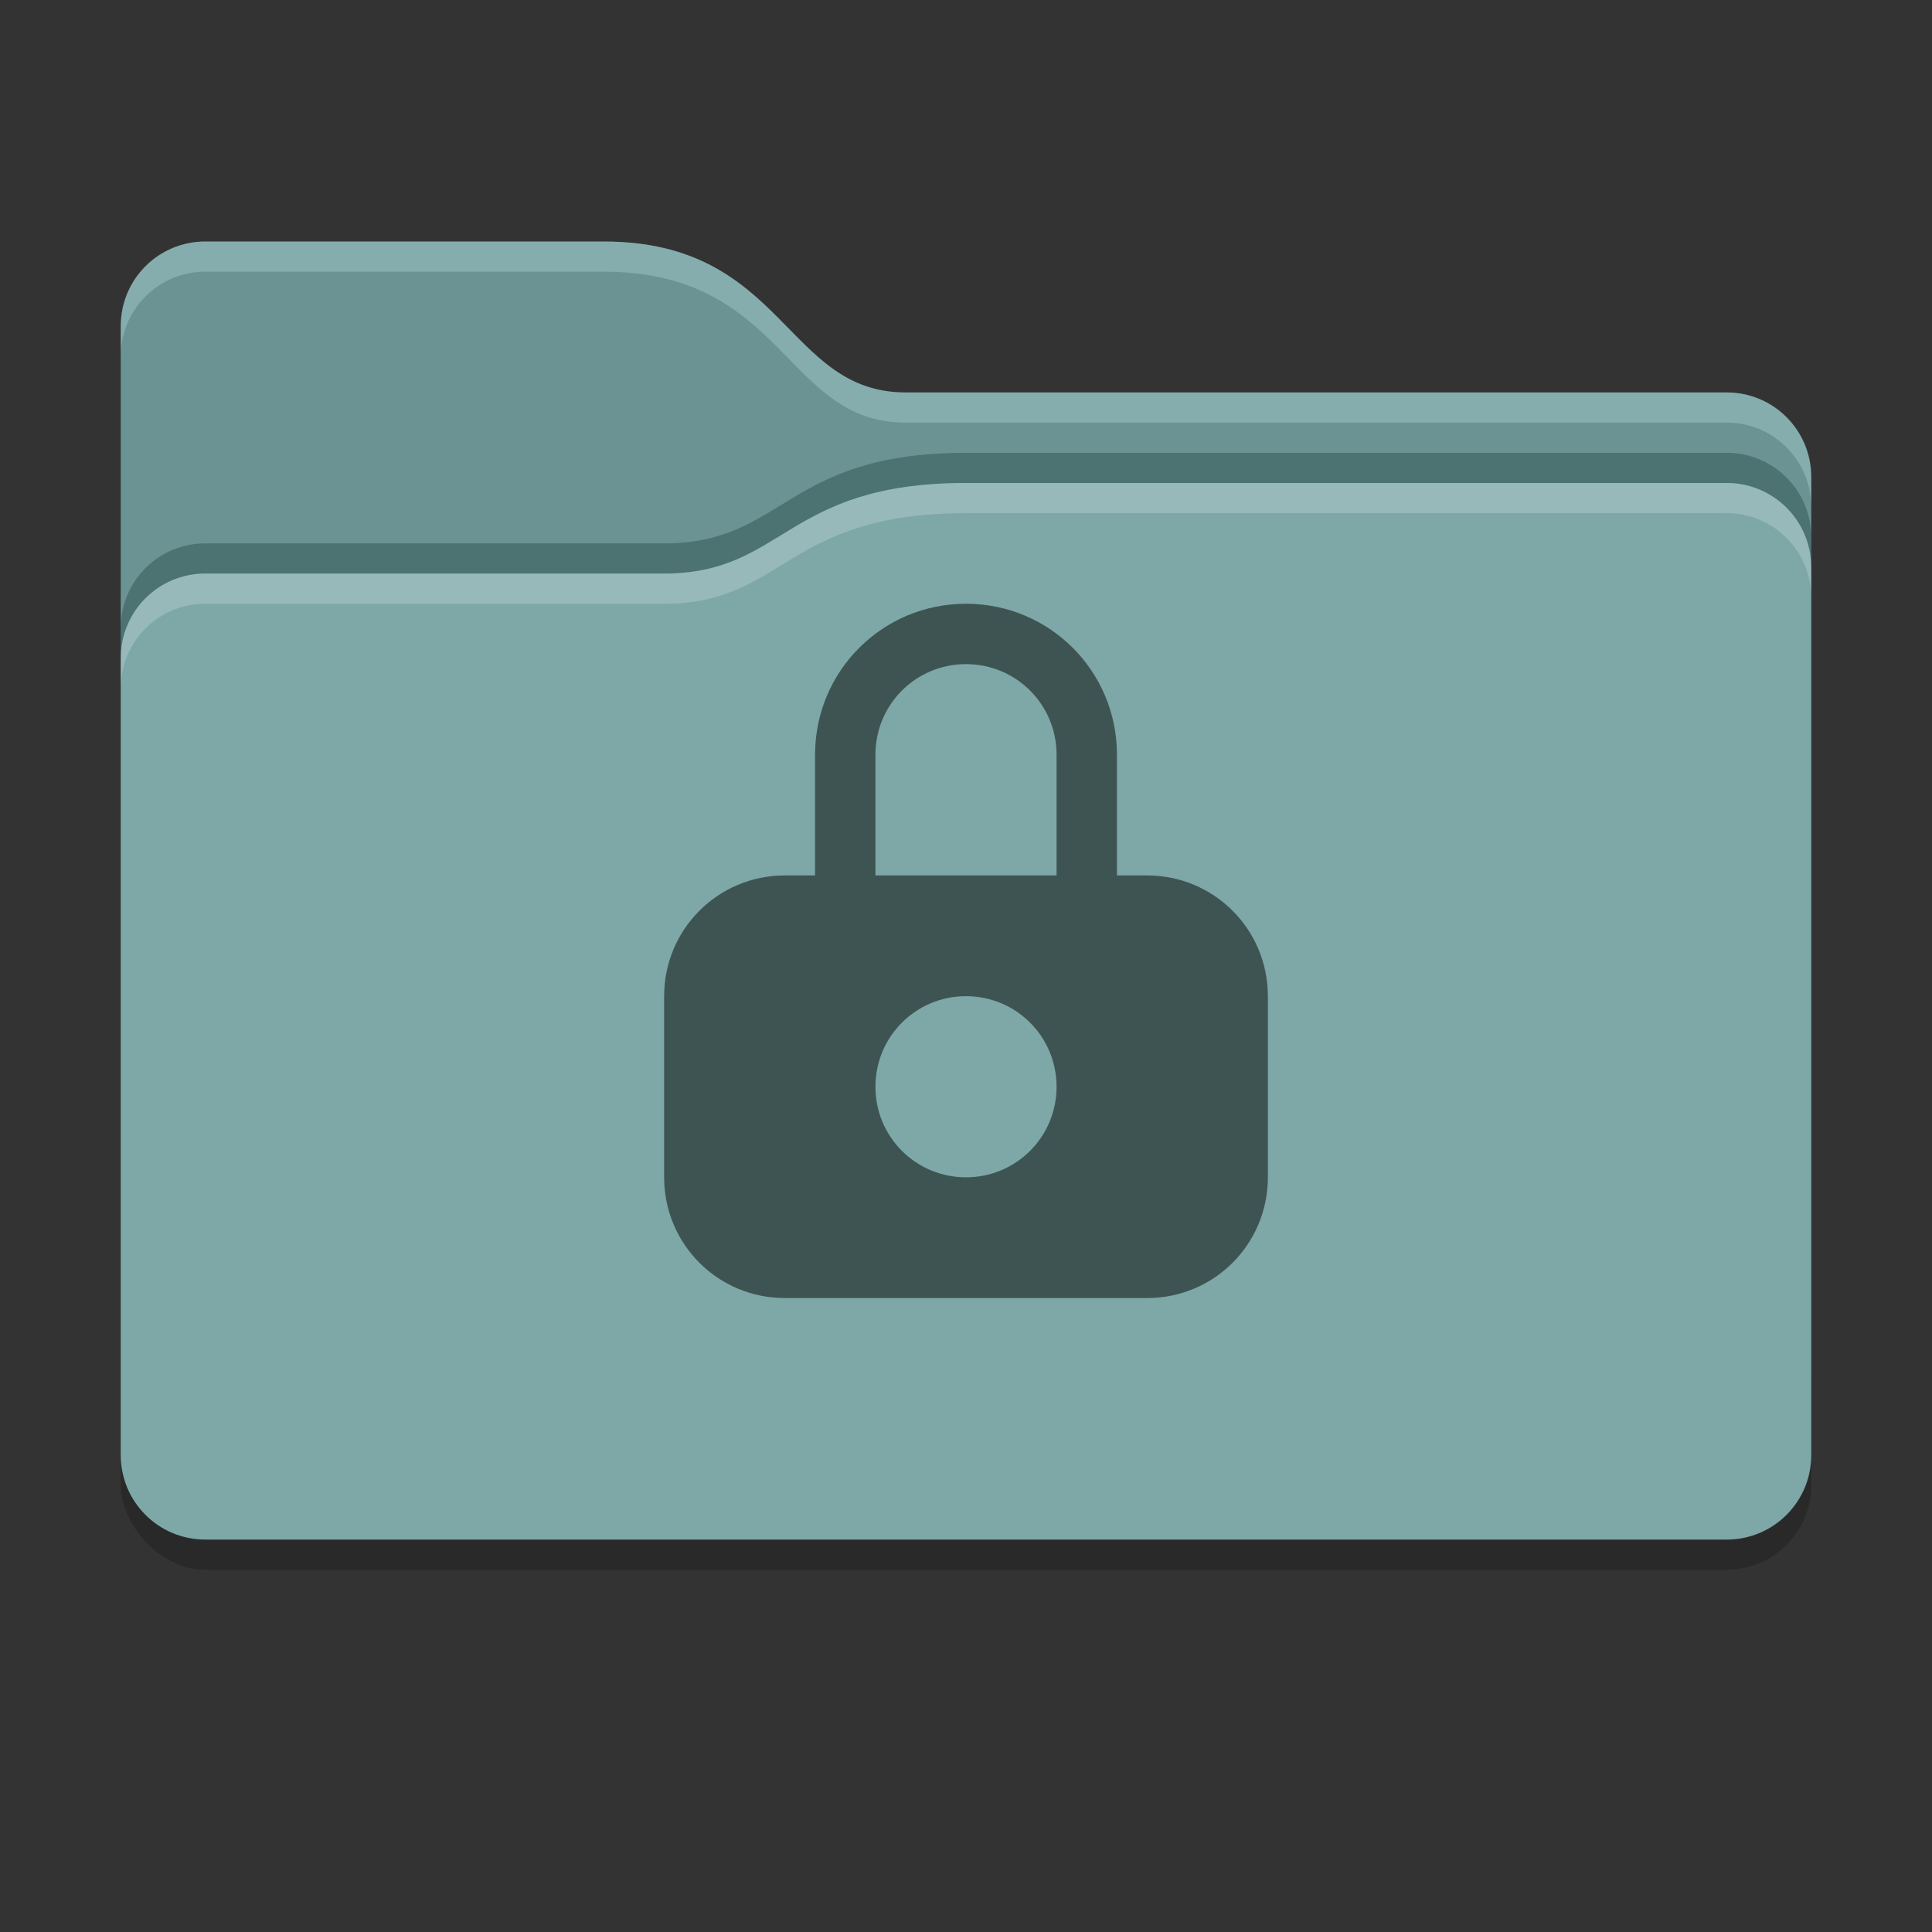 <svg width="64" height="64" version="1" xmlns="http://www.w3.org/2000/svg">
 <rect width="100%" height="100%" fill="#333333" stroke="none"/>
 <rect x="4" y="43" width="56" height="9" rx="2.8" ry="2.8" opacity=".2"/>
 <path d="m6.801 8c-1.551 0-2.801 1.25-2.801 2.801v37.398c0 1.551 1.25 2.801 2.801 2.801h50.398c1.551 0 2.801-1.25 2.801-2.801v-32.398c0-1.551-1.25-2.801-2.801-2.801h-27.199c-4 0-4-5-10-5z" style="fill:#669998"/>
 <path d="m6.801 9c-1.551 0-2.801 1.25-2.801 2.801v9c0-1.551 1.25-2.801 2.801-2.801h15.199c4 0 4-3 10-3h25.199c1.551 0 2.801 1.25 2.801 2.801v-1c0-1.551-1.25-2.801-2.801-2.801h-27.199c-4 0-4-5-10-5z" style="fill:#808080;opacity:.2"/>
 <path d="m32 15c-6 0-6 3-10 3h-15.199c-1.551 0-2.801 1.25-2.801 2.801v1c0-1.551 1.25-2.801 2.801-2.801h15.199c4 0 4-3 10-3h25.199c1.551 0 2.801 1.25 2.801 2.801v-1c0-1.551-1.25-2.801-2.801-2.801z" style="opacity:.25"/>
 <path d="m6.801 8c-1.551 0-2.801 1.25-2.801 2.801v1c0-1.551 1.25-2.801 2.801-2.801h13.199c6 0 6 5 10 5h27.199c1.551 0 2.801 1.25 2.801 2.801v-1c0-1.551-1.25-2.801-2.801-2.801h-27.199c-4 0-4-5-10-5z" style="fill:#fff;opacity:.2"/>
 <path d="m32 16c-6 0-6 3-10 3h-15.199c-1.551 0-2.801 1.25-2.801 2.801v1c0-1.551 1.25-2.801 2.801-2.801h15.199c4 0 4-3 10-3h25.199c1.551 0 2.801 1.25 2.801 2.801v-1c0-1.551-1.25-2.801-2.801-2.801z" style="fill:#fff;opacity:.2"/>
 <path d="m32 16c-6 0-6 3-10 3h-15.199c-1.551 0-2.801 1.25-2.801 2.801v26.398c0 1.551 1.25 2.801 2.801 2.801h50.398c1.551 0 2.801-1.25 2.801-2.801v-29.398c0-1.551-1.25-2.801-2.801-2.801z" style="fill:#fff;opacity:.15"/>
 <path d="m32 20c-2.77 0-5 2.23-5 5v4h-1c-2.216 0-4 1.784-4 4v6c0 2.216 1.784 4 4 4h12c2.216 0 4-1.784 4-4v-6c0-2.216-1.784-4-4-4h-1v-4c0-2.77-2.23-5-5-5zm0 2c1.662 0 3 1.338 3 3v4h-6v-4c0-1.662 1.338-3 3-3zm0 11c1.662 0 3 1.338 3 3s-1.338 3-3 3-3-1.338-3-3 1.338-3 3-3z" opacity=".5"/>
</svg>
